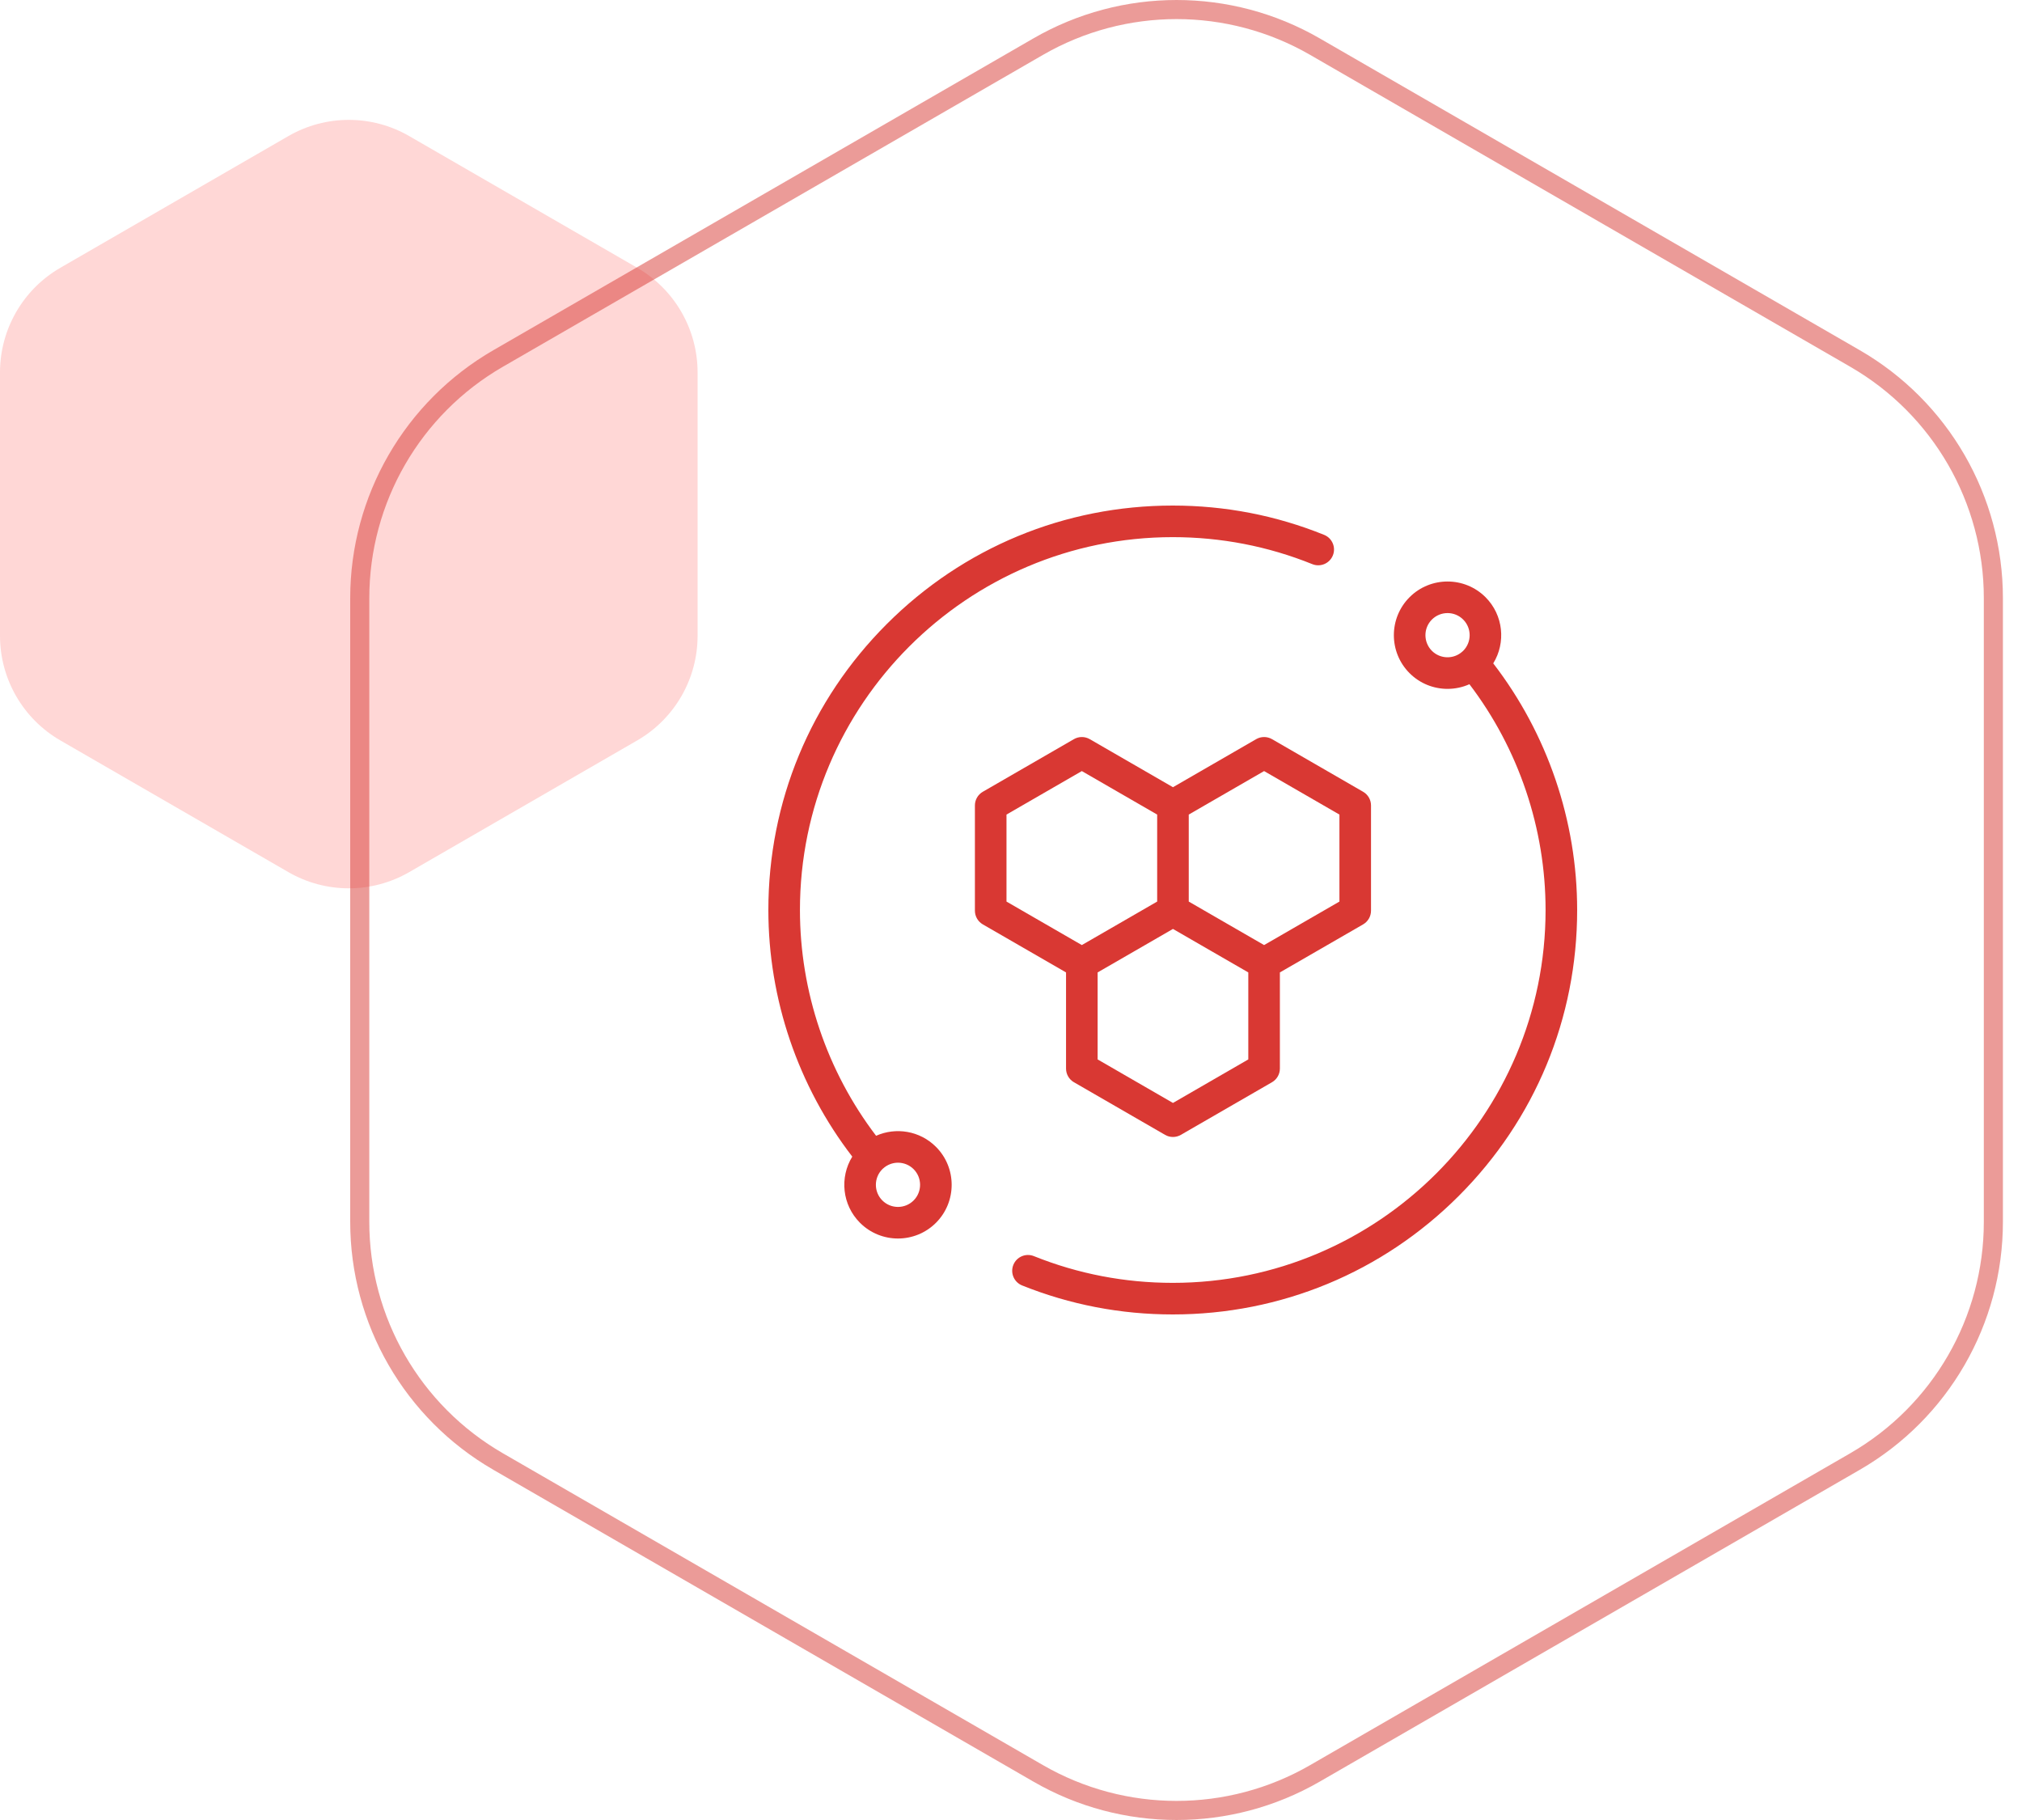 <svg width="100" height="90" viewBox="0 0 100 90" fill="none" xmlns="http://www.w3.org/2000/svg">
<path d="M14.262 6.729C16.111 5.661 18.389 5.661 20.238 6.729L31.512 13.24C33.361 14.308 34.5 16.281 34.5 18.417V31.439C34.5 33.575 33.361 35.548 31.512 36.616L20.238 43.127C18.389 44.195 16.111 44.195 14.262 43.127L2.988 36.616C1.139 35.548 0 33.575 0 31.439V18.417C0 16.281 1.139 14.308 2.988 13.24L14.262 6.729Z" fill="#FFD7D6"/>
<path opacity="0.5" fill-rule="evenodd" clip-rule="evenodd" d="M91.505 18.136L64.795 2.714C60.707 0.354 55.67 0.354 51.581 2.714L24.871 18.136C20.782 20.496 18.264 24.858 18.264 29.578V60.422C18.264 65.142 20.782 69.504 24.871 71.865L51.581 87.286C55.67 89.646 60.707 89.646 64.795 87.286L91.505 71.865C95.594 69.504 98.112 65.142 98.112 60.422V29.578C98.112 24.858 95.594 20.496 91.505 18.136ZM65.267 1.897C60.886 -0.632 55.49 -0.632 51.11 1.897L24.399 17.318C20.019 19.847 17.32 24.521 17.32 29.578V60.422C17.32 65.479 20.019 70.153 24.399 72.682L51.11 88.103C55.49 90.632 60.886 90.632 65.267 88.103L91.977 72.682C96.358 70.153 99.056 65.479 99.056 60.422V29.578C99.056 24.521 96.358 19.847 91.977 17.318L65.267 1.897Z" fill="#D93833"/>
<g clip-path="url(#clip0)">
<path d="M65.486 26.449C63.107 25.487 60.588 25 58 25C52.658 25 47.635 27.08 43.858 30.858C40.08 34.635 38 39.658 38 45C38 49.409 39.47 53.714 42.15 57.196C41.519 58.219 41.645 59.581 42.532 60.468C43.05 60.986 43.73 61.245 44.41 61.245C45.09 61.245 45.771 60.986 46.289 60.468C47.324 59.432 47.324 57.747 46.289 56.712C45.489 55.912 44.303 55.73 43.328 56.165C40.895 52.969 39.562 49.032 39.562 45C39.562 34.834 47.834 26.562 58 26.562C60.386 26.562 62.708 27.012 64.901 27.897C65.301 28.059 65.756 27.866 65.918 27.466C66.08 27.066 65.886 26.61 65.486 26.449ZM43.637 57.816C43.64 57.813 43.644 57.81 43.648 57.807C43.648 57.806 43.648 57.806 43.648 57.806C43.655 57.8 43.661 57.794 43.667 57.789C43.877 57.595 44.143 57.496 44.41 57.496C44.69 57.496 44.971 57.603 45.184 57.816C45.61 58.243 45.61 58.937 45.184 59.363C44.757 59.79 44.063 59.79 43.637 59.363C43.211 58.937 43.211 58.243 43.637 57.816Z" fill="#D93833"/>
<path d="M73.85 32.804C74.481 31.781 74.355 30.419 73.468 29.532C72.432 28.497 70.747 28.497 69.712 29.532C68.676 30.568 68.676 32.253 69.712 33.289C70.229 33.806 70.909 34.065 71.59 34.065C71.959 34.065 72.329 33.988 72.672 33.835C75.105 37.031 76.438 40.968 76.438 45C76.438 55.166 68.167 63.438 58 63.438C55.626 63.438 53.315 62.993 51.132 62.116C50.731 61.955 50.276 62.149 50.116 62.55C49.955 62.95 50.149 63.405 50.549 63.566C52.919 64.517 55.425 65 58 65C63.342 65 68.365 62.92 72.142 59.142C75.92 55.365 78 50.342 78 45C78 40.591 76.53 36.286 73.85 32.804ZM72.363 32.184C72.36 32.187 72.356 32.19 72.353 32.193C72.352 32.193 72.352 32.194 72.352 32.194C72.343 32.201 72.335 32.209 72.326 32.217C71.898 32.609 71.231 32.598 70.816 32.184C70.39 31.757 70.39 31.063 70.816 30.637C71.03 30.424 71.31 30.317 71.59 30.317C71.87 30.317 72.15 30.424 72.363 30.637C72.79 31.063 72.79 31.757 72.363 32.184Z" fill="#D93833"/>
<path d="M67.415 39.154L62.908 36.551C62.666 36.412 62.368 36.412 62.126 36.551L58.01 38.928L53.894 36.551C53.652 36.412 53.354 36.412 53.112 36.551L48.605 39.154C48.364 39.293 48.215 39.551 48.215 39.83V45.034C48.215 45.313 48.364 45.571 48.605 45.711L52.722 48.087V52.841C52.722 53.12 52.871 53.378 53.112 53.517L57.619 56.119C57.74 56.189 57.875 56.224 58.01 56.224C58.145 56.224 58.28 56.189 58.401 56.119L62.908 53.517C63.149 53.378 63.298 53.12 63.298 52.841V48.087L67.415 45.711C67.656 45.571 67.805 45.313 67.805 45.034V39.83C67.805 39.551 67.656 39.293 67.415 39.154ZM49.777 44.583V40.281H49.777L53.503 38.13L57.229 40.281V44.583L55.366 45.659L53.503 46.734L49.777 44.583ZM58.01 54.541L54.284 52.389V48.087L56.147 47.012L58.01 45.936L59.873 47.012L61.736 48.087V52.389H61.736L58.01 54.541ZM66.243 44.583L62.517 46.734L60.654 45.659L58.791 44.583V40.281L62.517 38.13L66.243 40.281V44.583Z" fill="#D93833"/>
</g>
<defs>
<clipPath id="clip0">
<rect width="40" height="40" fill="white" transform="translate(38 25)"/>
</clipPath>
</defs>
</svg>
